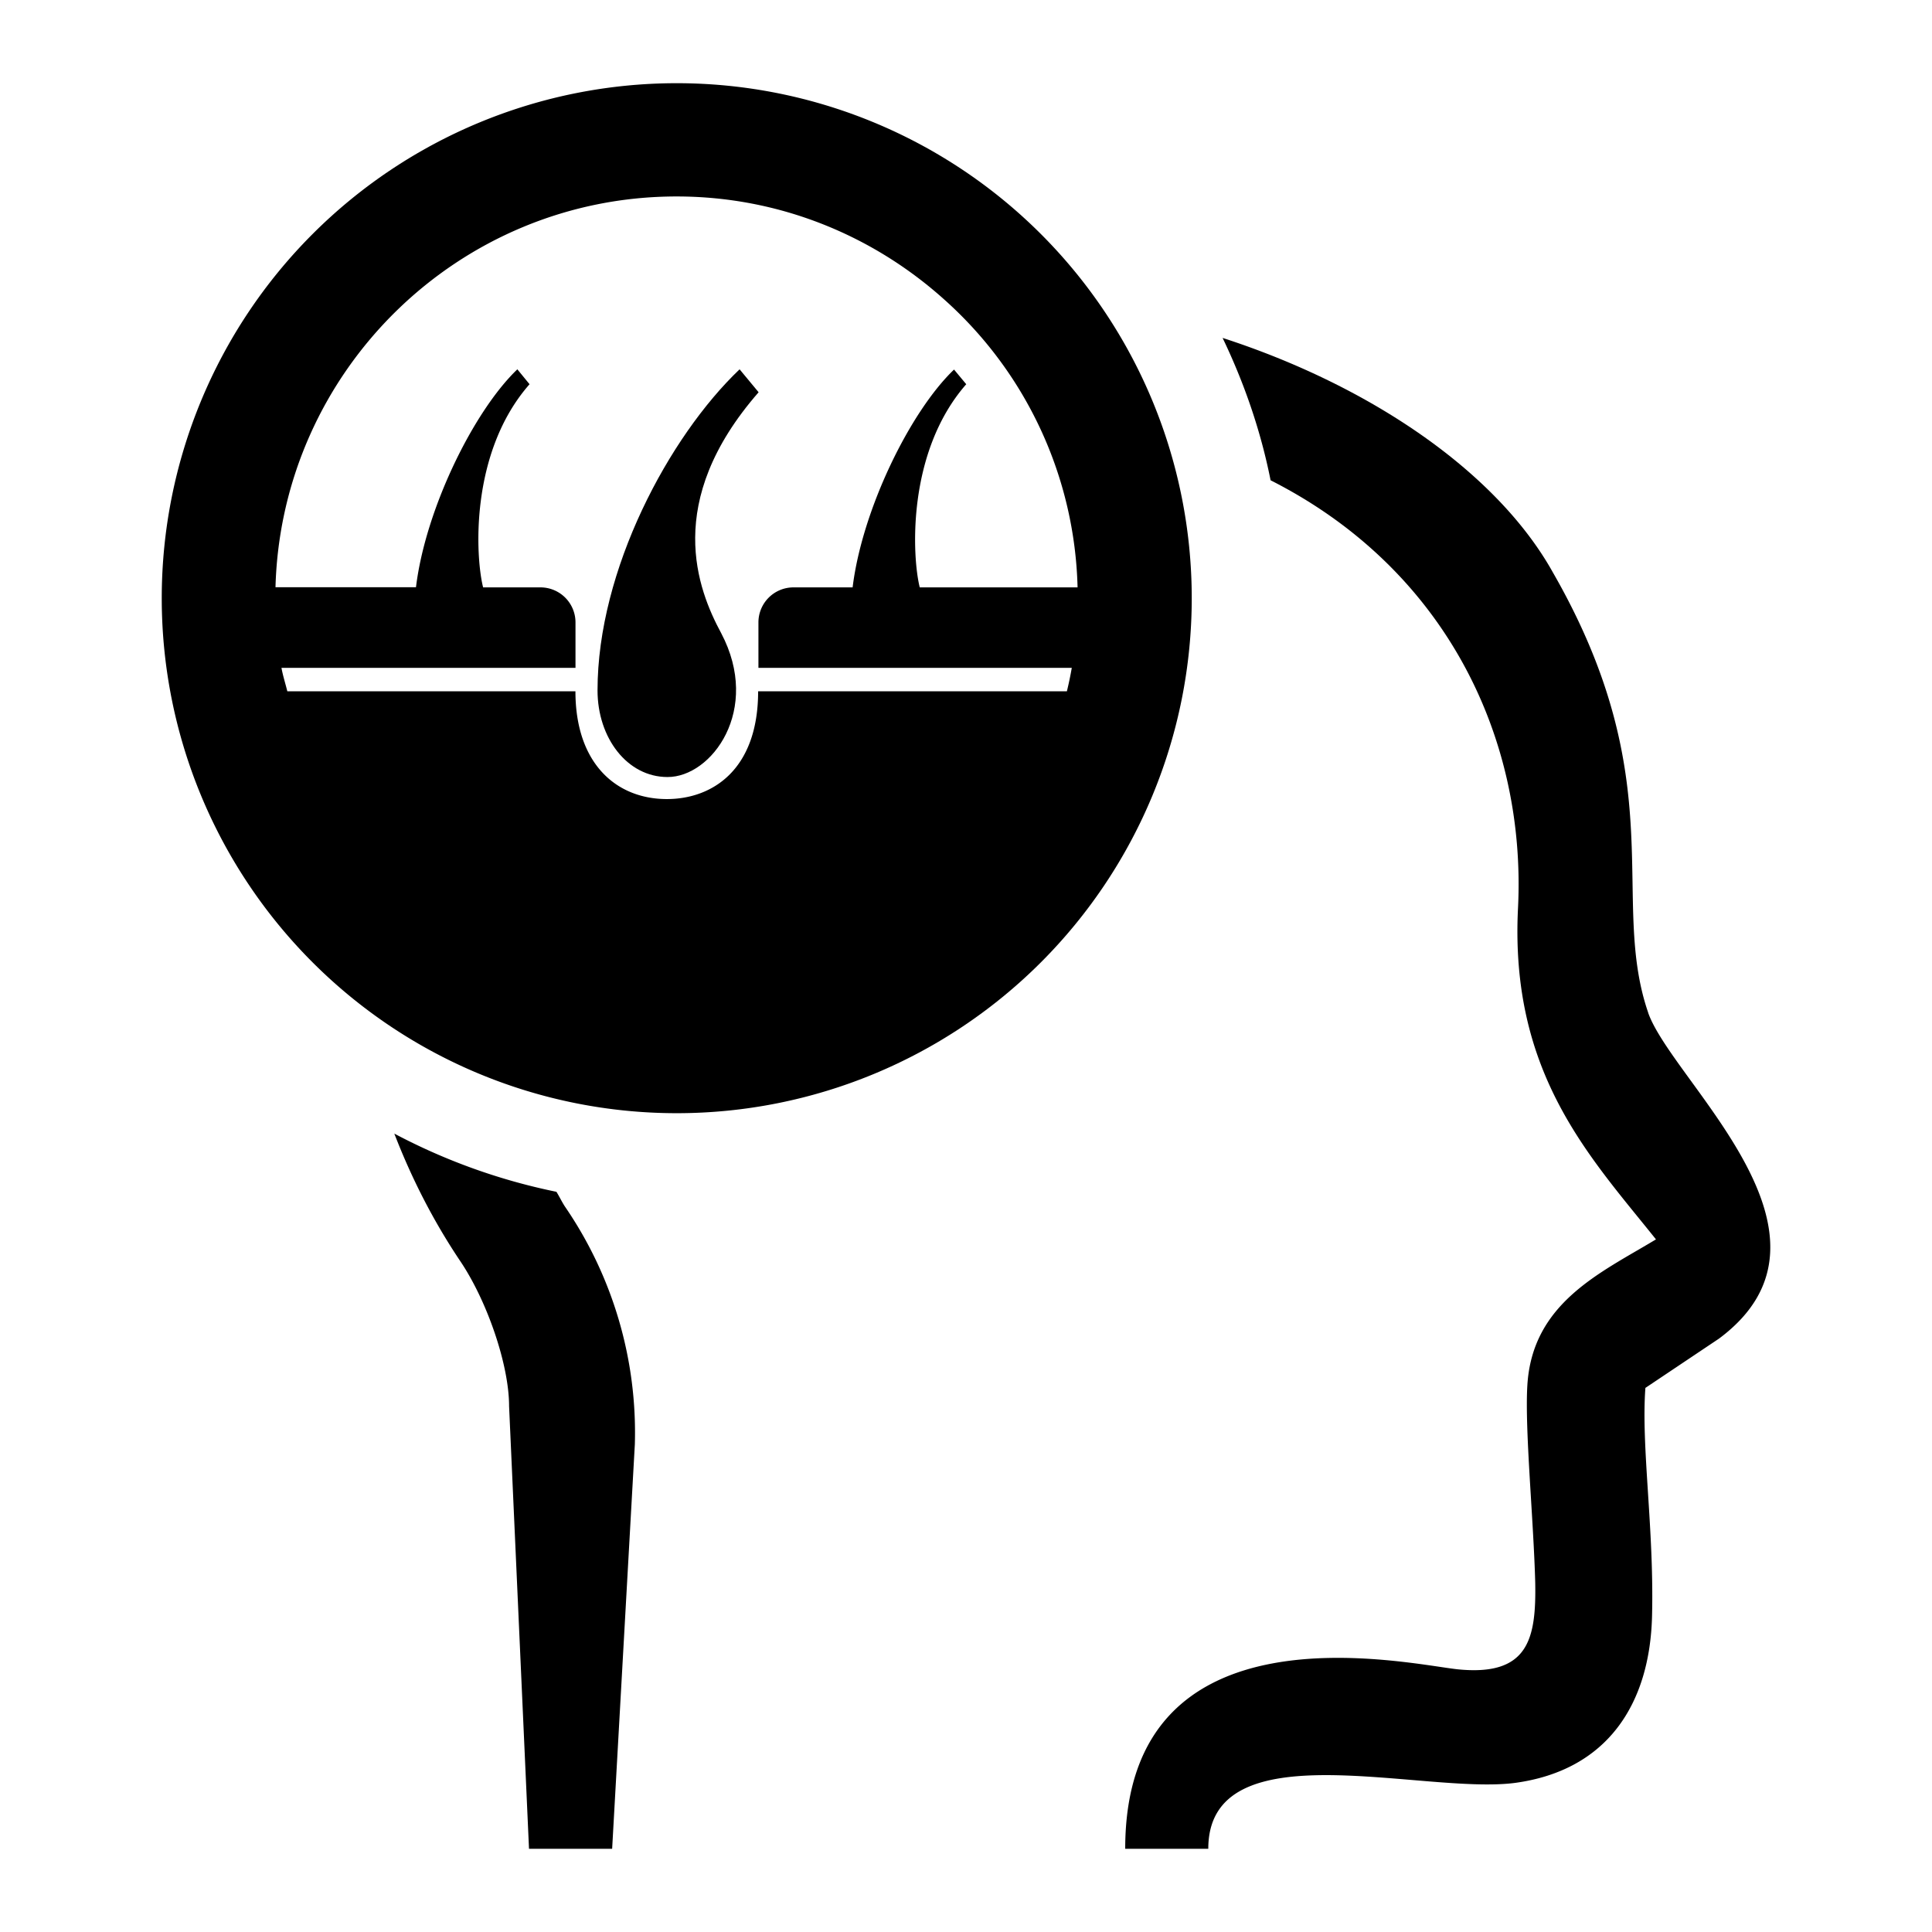 
<svg xmlns="http://www.w3.org/2000/svg" viewBox="0 0 32 32"><path stroke-width="0" d="M27.3 16.775c-.652-1.89.412-3.827-1.58-7.295-.926-1.66-3.018-3.088-5.47-3.883.356.742.63 1.53.795 2.358 2.91 1.474 4.237 4.282 4.098 7.086-.138 2.743 1.193 4.12 2.285 5.487-.909.55-2.047 1.046-2.13 2.414-.045.724.102 2.211.13 3.266.018.936-.11 1.56-1.285 1.441-.854-.092-5.506-1.156-5.506 2.973h1.376c0-2 3.551-.89 5.084-1.092 1.532-.21 2.23-1.312 2.266-2.762s-.183-2.808-.11-3.78l1.22-.817c2.304-1.716-.77-4.249-1.174-5.396M9.216 19.74a10 10 0 0 1-2.685-.964c.283.733.645 1.449 1.103 2.128.44.661.798 1.707.798 2.386l.33 7.332h1.377l.376-6.699a6.62 6.62 0 0 0-1.156-3.936c-.053-.08-.092-.166-.143-.247" style="fill: #000000;"/><path stroke-width="0" d="M11.209 1.378a8.53 8.53 0 1 0 0 17.06 8.53 8.53 0 0 0 0-17.06M17.67 11.45h-5.113c0 1.306-.765 1.785-1.511 1.785-.838 0-1.515-.586-1.515-1.785H4.759c-.032-.13-.073-.256-.097-.388h4.87v-.754a.58.58 0 0 0-.579-.579h-.951c-.126-.495-.229-2.23.769-3.365l-.202-.247c-.727.696-1.523 2.322-1.679 3.609H4.563c.098-3.584 3.037-6.472 6.644-6.472 1.705 0 3.258.65 4.436 1.71a6.61 6.61 0 0 1 2.205 4.765h-2.614c-.125-.495-.224-2.23.77-3.365l-.202-.243c-.728.696-1.523 2.322-1.68 3.608h-.981a.58.58 0 0 0-.579.579v.754h5.19q-.034.196-.081.388" style="fill: #000000;"/><path stroke-width="0" d="M12.25 6.117C11.08 7.232 9.897 9.44 9.897 11.435c0 .791.495 1.435 1.158 1.435.73.004 1.56-1.112.89-2.383-.388-.72-.967-2.174.62-3.99z" style="fill: #000000;"/></svg>
